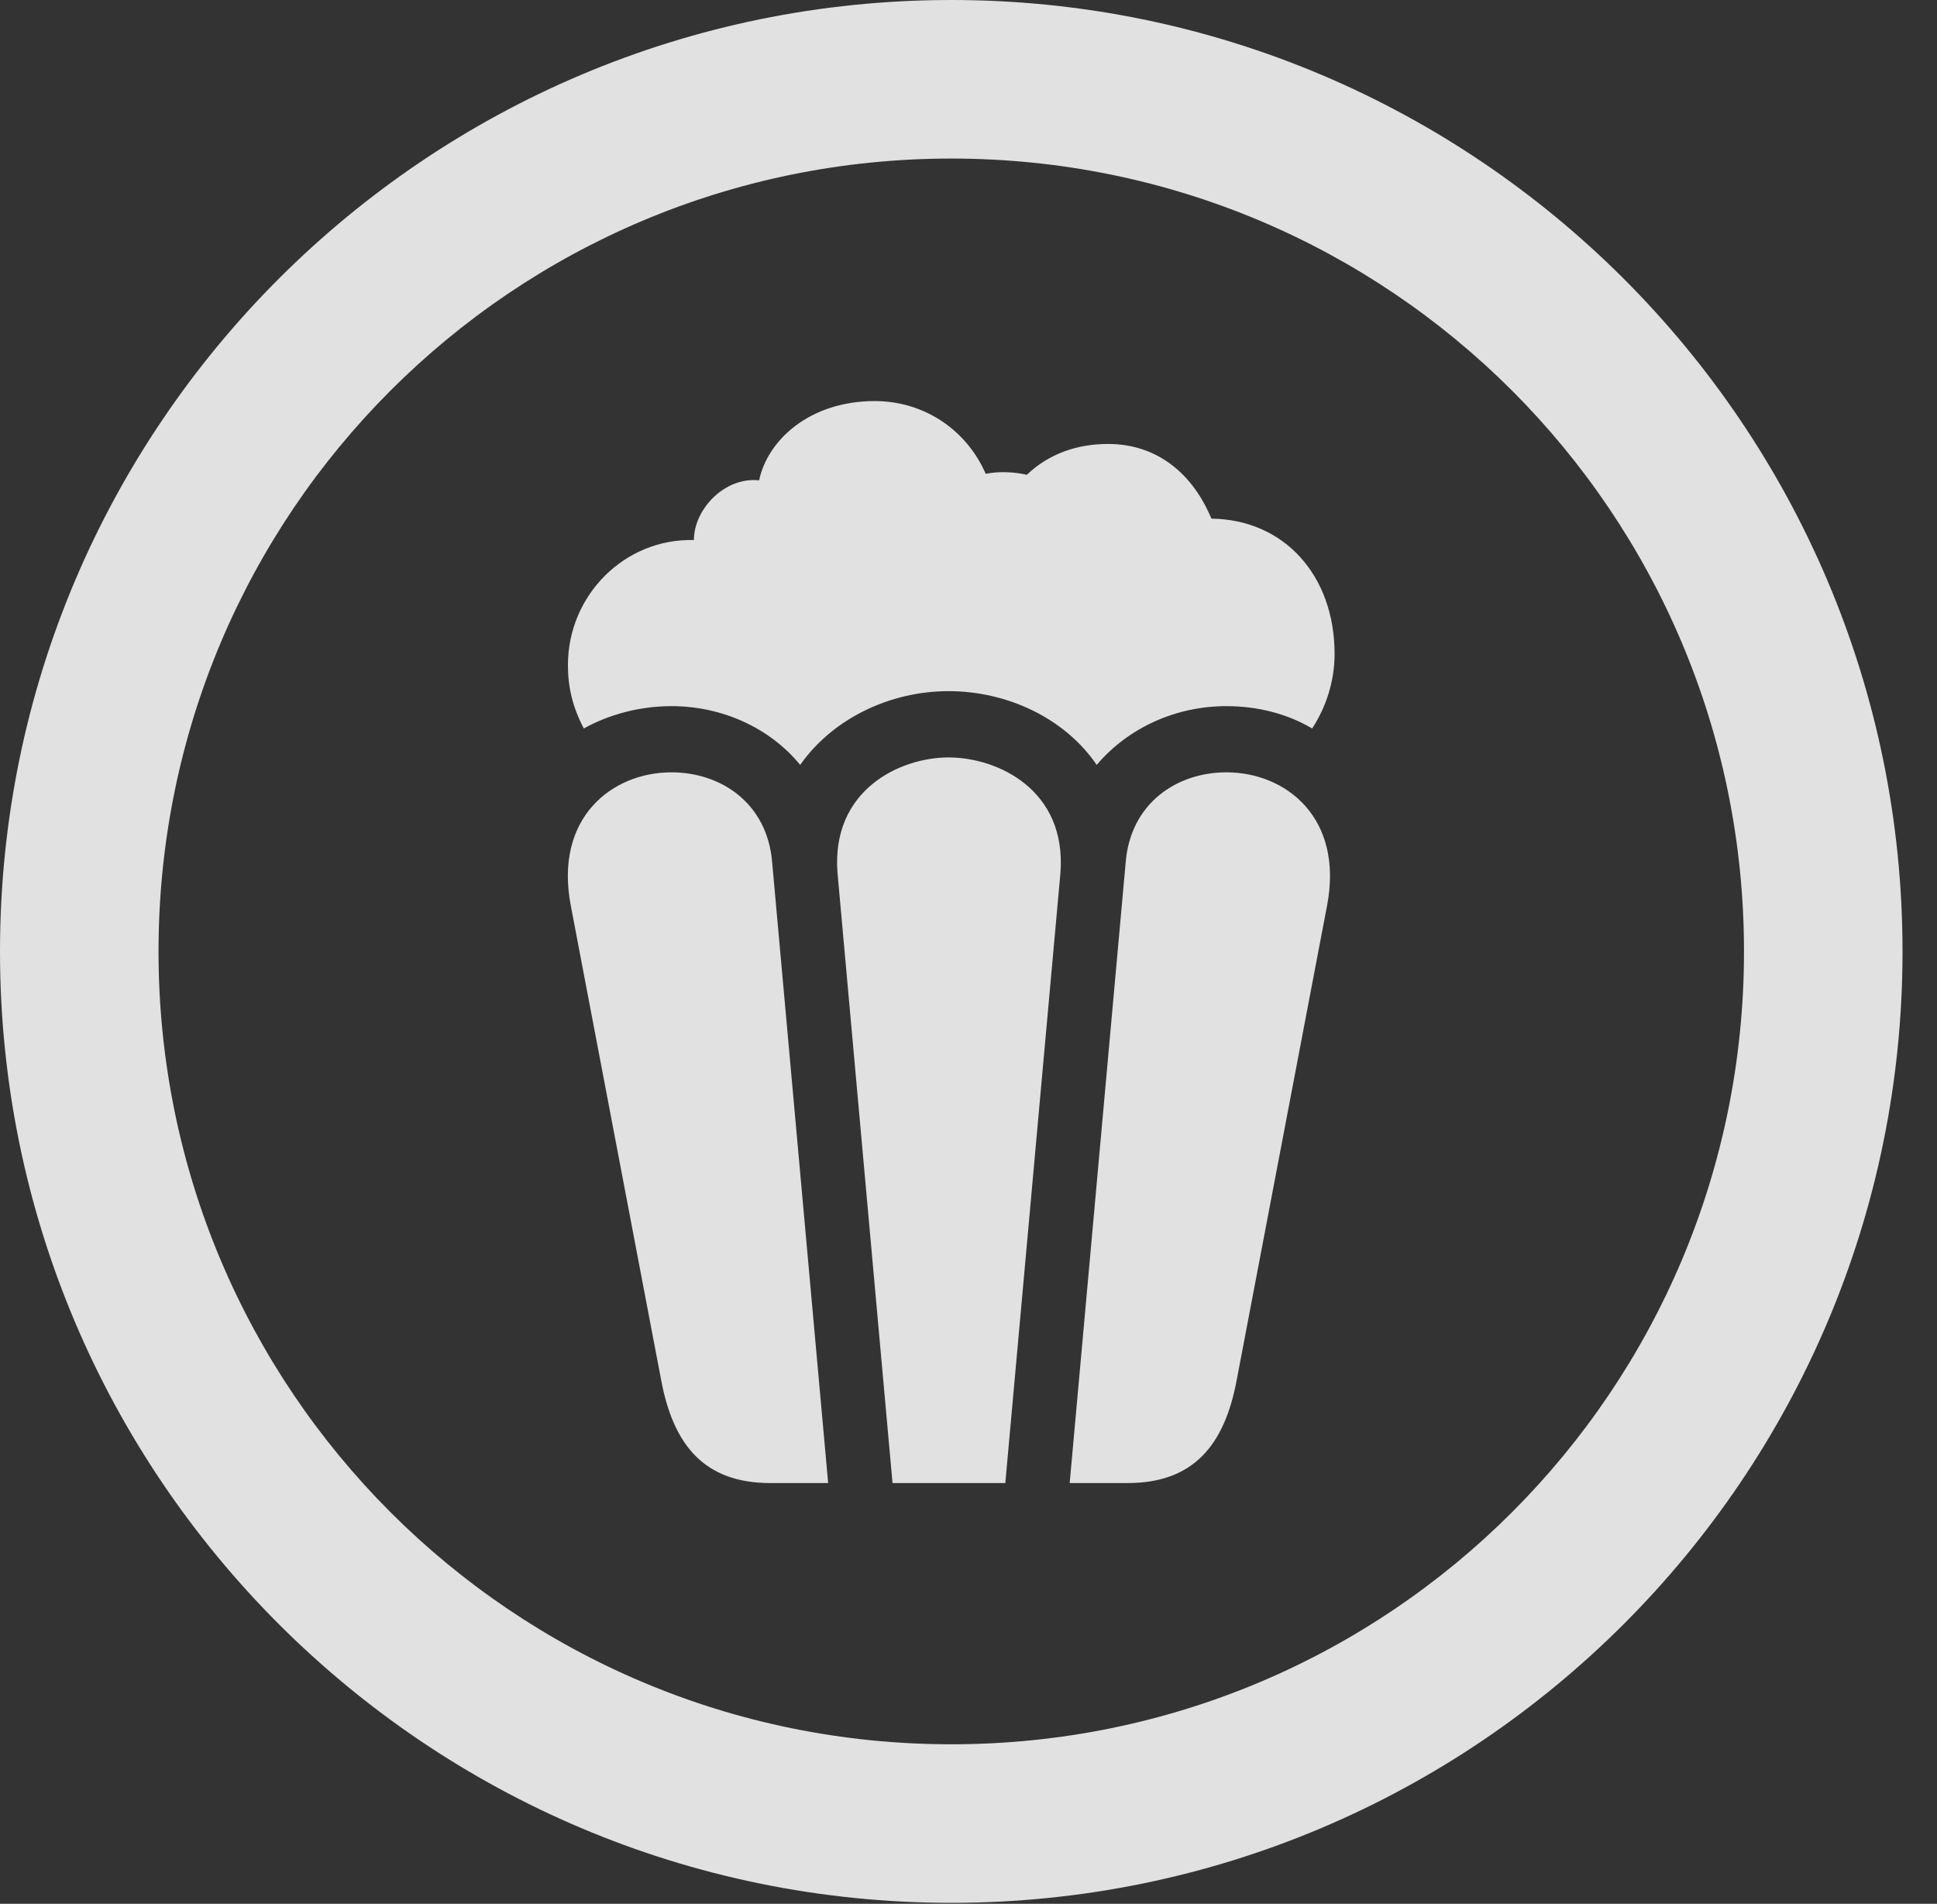 <?xml version="1.0" encoding="UTF-8"?>
<!--Generator: Apple Native CoreSVG 326-->
<!DOCTYPE svg
PUBLIC "-//W3C//DTD SVG 1.1//EN"
       "http://www.w3.org/Graphics/SVG/1.1/DTD/svg11.dtd">
<svg version="1.1" xmlns="http://www.w3.org/2000/svg" xmlns:xlink="http://www.w3.org/1999/xlink" viewBox="0 0 20.283 19.932">
 <rect x="0" y="0" width="20.283" height="19.932" fill="#333333" stroke="none"/>
 <g>
  <rect height="19.932" opacity="0" width="20.283" x="0" y="0"/>
  <path d="M9.961 19.922C15.459 19.922 19.922 15.459 19.922 9.961C19.922 4.463 15.459 0 9.961 0C4.463 0 0 4.463 0 9.961C0 15.459 4.463 19.922 9.961 19.922ZM9.961 18.262C5.371 18.262 1.66 14.551 1.66 9.961C1.66 5.371 5.371 1.66 9.961 1.66C14.551 1.66 18.262 5.371 18.262 9.961C18.262 14.551 14.551 18.262 9.961 18.262Z" fill="white" fill-opacity="0.85"/>
  <path d="M8.379 8.008C8.73 7.51 9.336 7.236 9.932 7.236C10.537 7.236 11.143 7.51 11.484 8.008C11.816 7.617 12.315 7.393 12.842 7.393C13.164 7.393 13.477 7.471 13.74 7.627C13.887 7.402 13.975 7.129 13.975 6.846C13.975 6.025 13.447 5.439 12.685 5.43C12.49 4.961 12.119 4.648 11.602 4.648C11.27 4.648 10.977 4.756 10.752 4.971C10.625 4.941 10.459 4.932 10.322 4.961C10.117 4.492 9.668 4.199 9.16 4.199C8.477 4.199 8.037 4.609 7.949 5.029C7.588 4.99 7.266 5.332 7.266 5.654C6.543 5.635 5.947 6.23 5.947 6.963C5.947 7.197 5.996 7.402 6.113 7.627C6.377 7.48 6.699 7.393 7.031 7.393C7.559 7.393 8.057 7.617 8.379 8.008ZM8.066 15.527L8.672 15.527L8.086 9.033C8.037 8.408 7.549 8.086 7.031 8.086C6.406 8.086 5.801 8.564 5.977 9.482L6.924 14.453C7.051 15.127 7.373 15.527 8.066 15.527ZM9.346 15.527L10.527 15.527L11.104 9.141C11.172 8.271 10.449 7.93 9.932 7.93C9.424 7.93 8.701 8.271 8.77 9.141ZM11.807 15.527C12.5 15.527 12.822 15.127 12.949 14.453L13.896 9.482C14.072 8.564 13.467 8.086 12.842 8.086C12.324 8.086 11.836 8.408 11.787 9.033L11.201 15.527Z" fill="white" fill-opacity="0.85"/>
 </g>
</svg>
